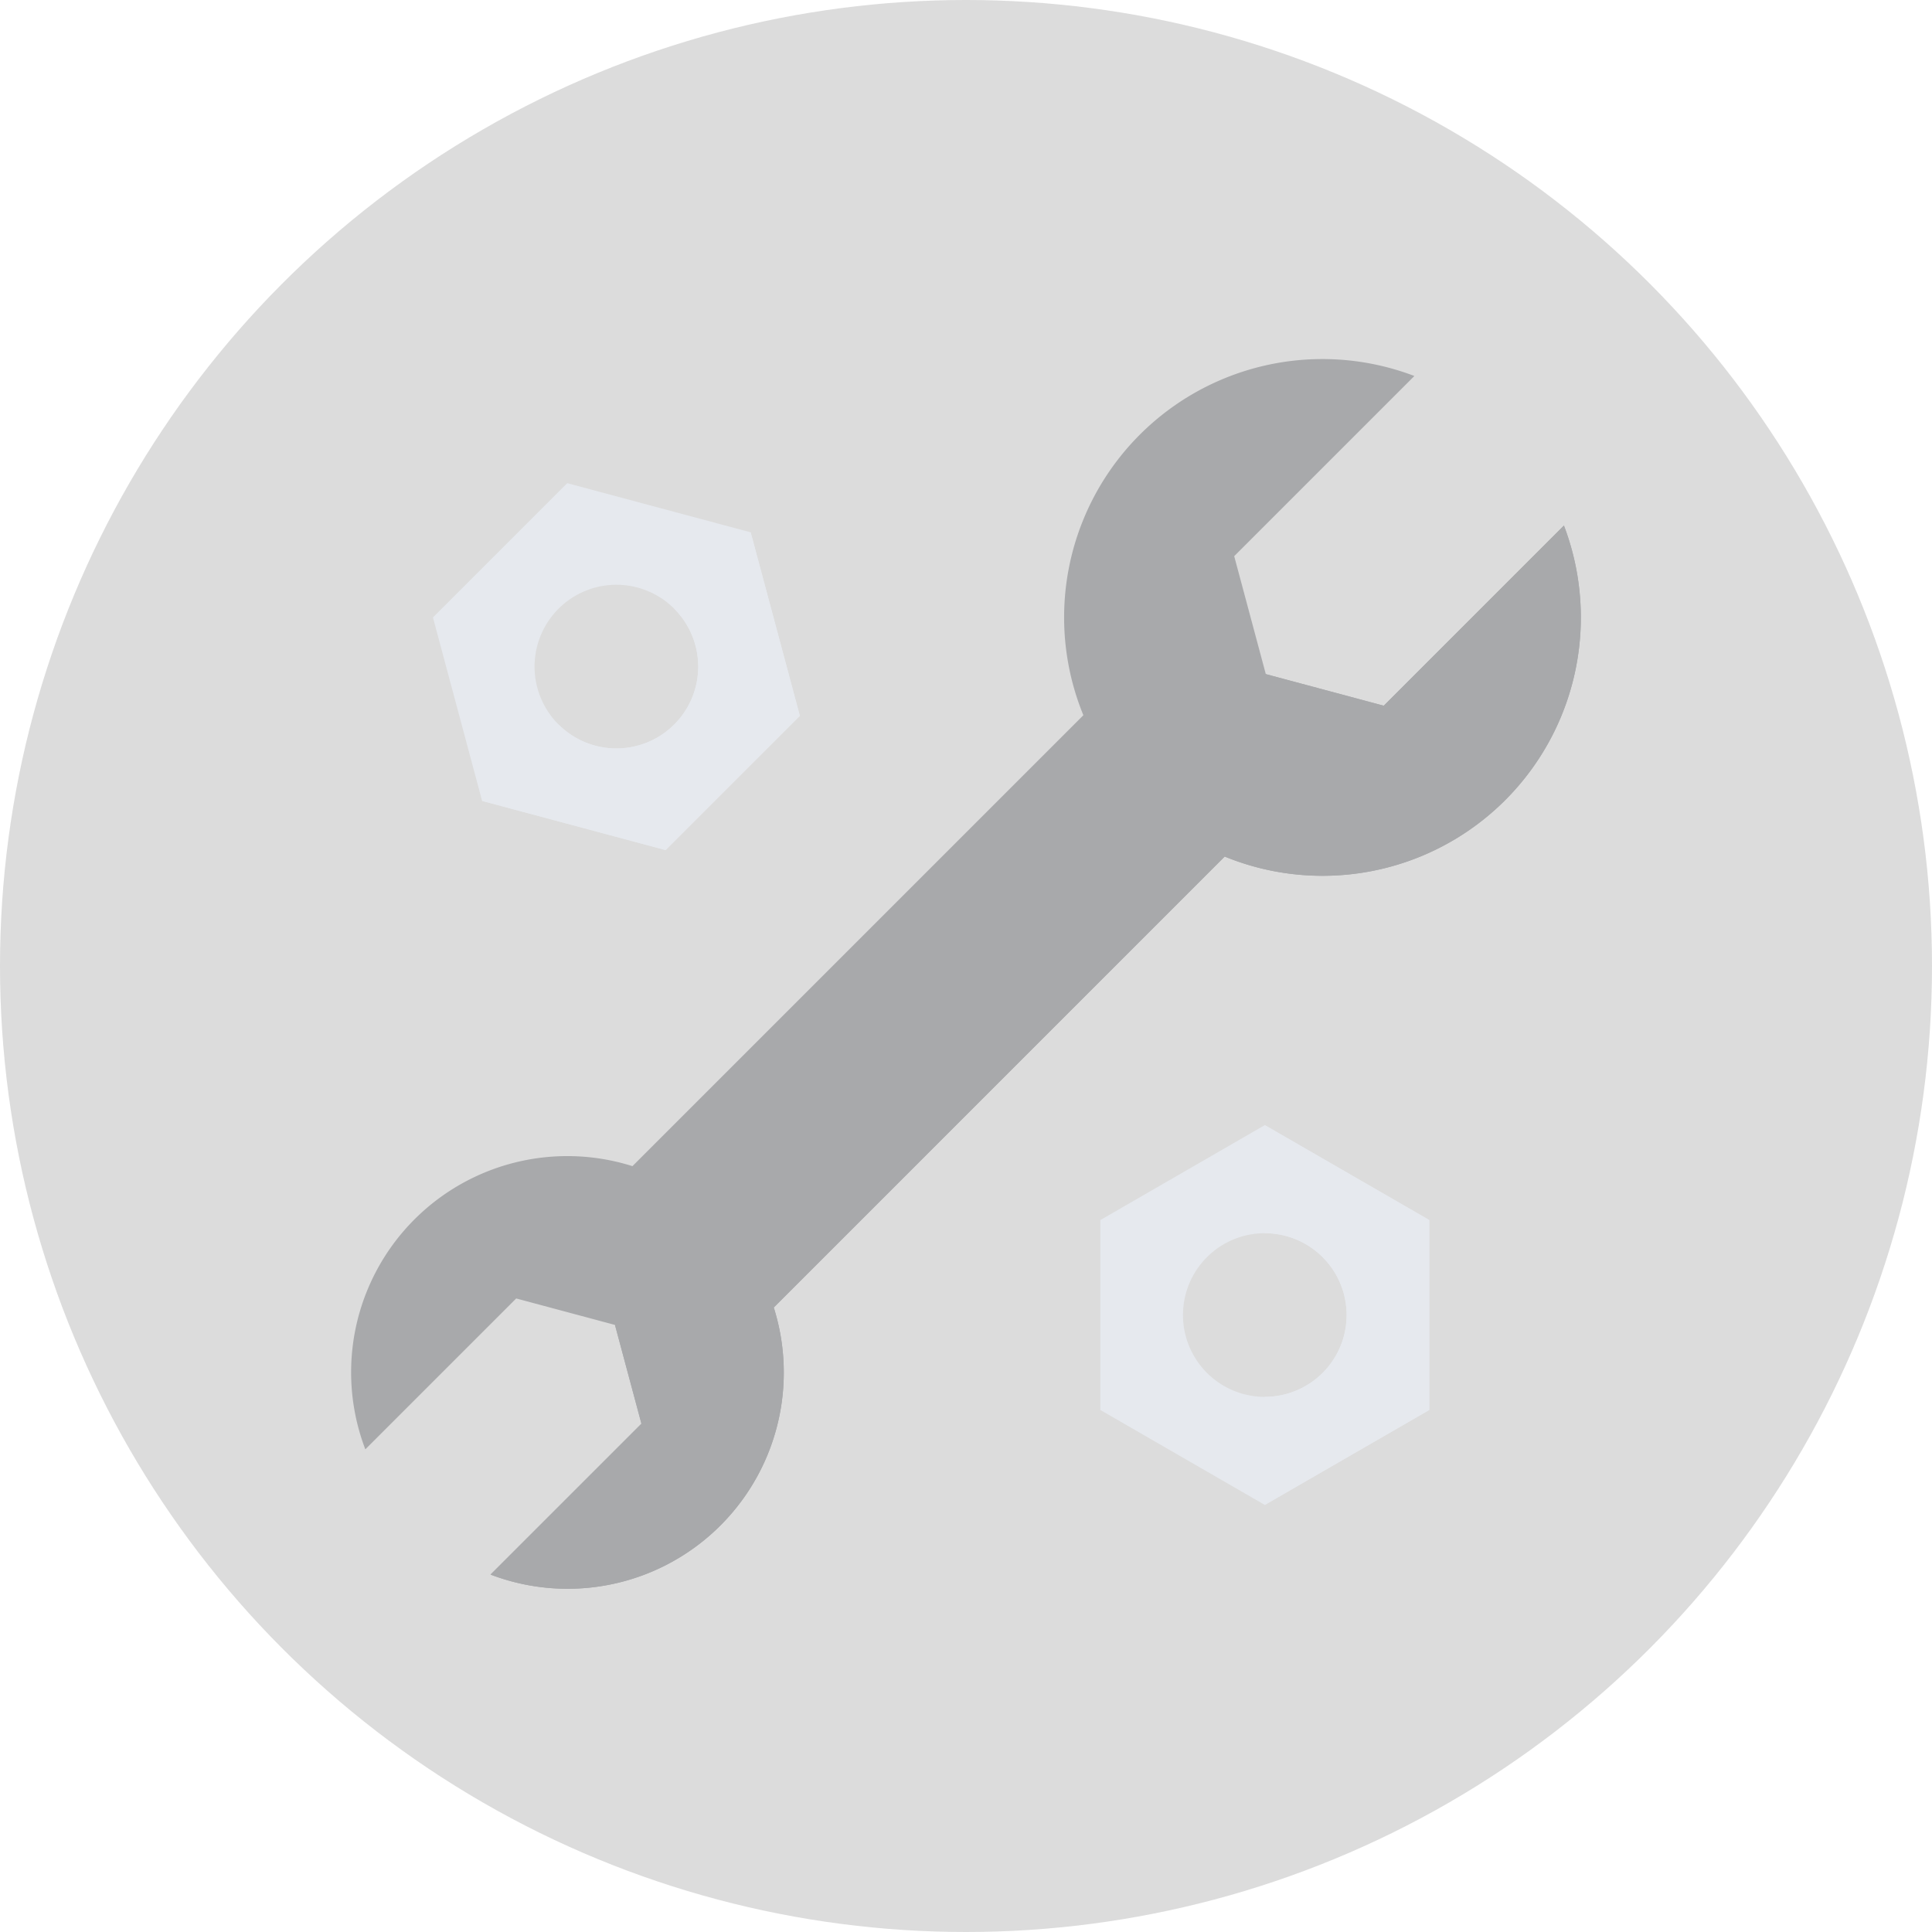 <svg xmlns="http://www.w3.org/2000/svg" viewBox="-4635 5521 512 512"><defs><style>.a{fill:#dcdcdc;}.b{fill:#a8a9ab;}.c{fill:#e6e9ee;}</style></defs><g transform="translate(-4635 5521)"><circle class="a" cx="256" cy="256" r="256"/><path class="b" d="M205.056,346.5l119.5-119.5a68.453,68.453,0,0,0,89.9-87.721L366.71,187.023l-31.258-8.376-8.376-31.258L374.825,99.64a68.453,68.453,0,0,0-87.721,89.9l-119.5,119.5a57.291,57.291,0,0,0-70.789,75.049L136.8,344.105l26.173,7.014,7.014,26.173L130,417.279A57.295,57.295,0,0,0,205.056,346.5Z"/><path class="b" d="M205.056,346.491l119.5-119.5a68.453,68.453,0,0,0,89.9-87.721L366.71,187.023l-31.258-8.376L162.975,351.124l7.014,26.173L130,417.284a57.3,57.3,0,0,0,75.054-70.793Z"/><path class="c" d="M198.938,141.071l-48.614-13.025L114.74,163.635l13.025,48.614,48.614,13.025,35.589-35.589ZM148.014,191.99a21.686,21.686,0,1,1,30.669,0A21.688,21.688,0,0,1,148.014,191.99Z"/><path class="c" d="M198.938,141.071l-20.255,20.255A21.686,21.686,0,0,1,148.014,192L127.759,212.25l48.614,13.025,35.589-35.589Z"/><path class="c" d="M335.186,298.168,291.6,323.333v50.324l43.587,25.165,43.587-25.165V323.333Zm0,72.013A21.683,21.683,0,1,1,356.869,348.5,21.683,21.683,0,0,1,335.186,370.181Z"/><path class="c" d="M335.186,298.168v28.641a21.683,21.683,0,0,1,0,43.366v28.641l43.587-25.165V323.327Z"/></g></svg>